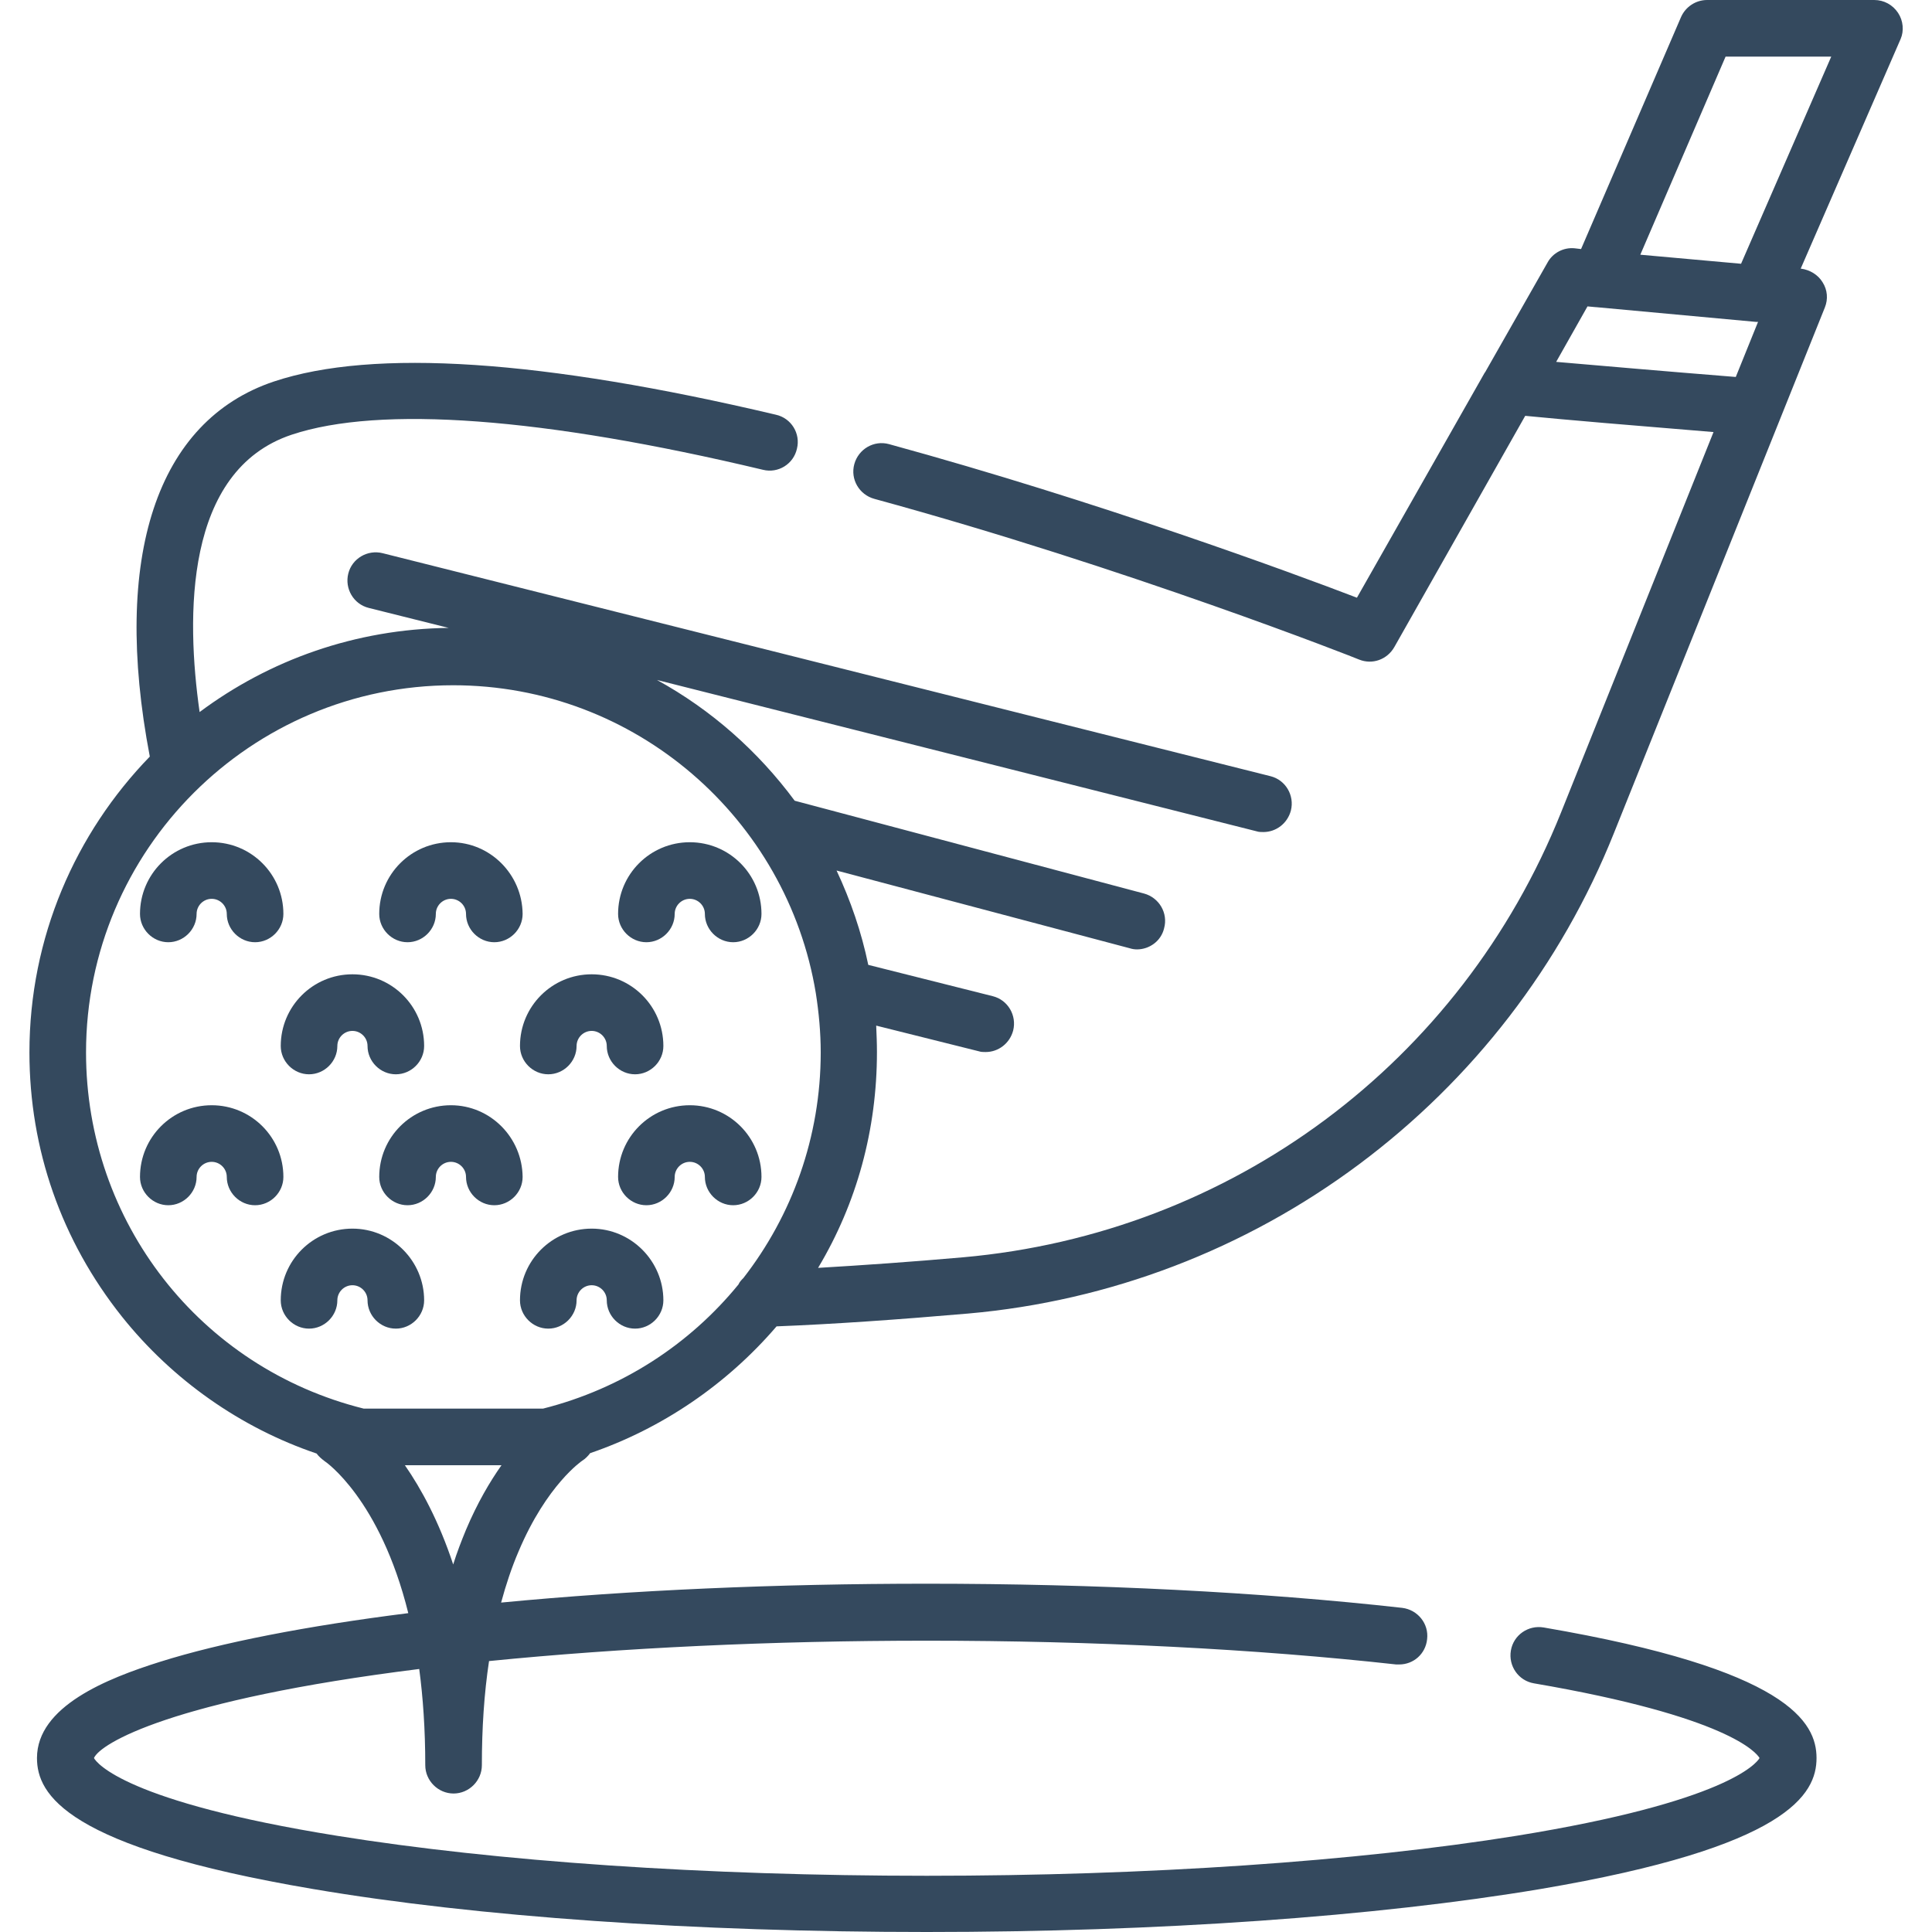 <?xml version="1.0" encoding="utf-8"?>
<!-- Generator: Adobe Illustrator 22.0.0, SVG Export Plug-In . SVG Version: 6.00 Build 0)  -->
<svg version="1.1" id="Layer_1" xmlns="http://www.w3.org/2000/svg" xmlns:xlink="http://www.w3.org/1999/xlink" x="0px" y="0px"
	 viewBox="0 0 512 512" style="enable-background:new 0 0 512 512;" xml:space="preserve">
<style type="text/css">
	.st0{fill:#34495E;}
</style>
<g>
	<g>
		<g>
			<path class="st0" d="M503,3.4c-1.4-2.1-3.7-3.4-6.3-3.4h-44.3c-3,0-5.7,1.8-6.9,4.5L419,66l-1.7-0.2c-2.9-0.3-5.8,1.2-7.2,3.8
				l-16.5,29c0,0,0,0.1-0.1,0.1l-33.9,59.7c-17.2-6.6-68.5-25.5-124-40.7c-4-1.1-8.1,1.3-9.2,5.3c-1.1,4,1.3,8.1,5.3,9.2
				c67,18.3,127.9,42.3,128.5,42.6c3.5,1.4,7.4,0,9.3-3.3l34.7-61.3c11.2,1.1,27.9,2.5,49.9,4.3l-40.4,100.8
				c-26.6,66.4-87.4,111.6-158.5,117.9c-13.6,1.2-26.5,2.1-38.4,2.8c10.3-17.2,15.6-36.7,15.6-57.2c0-2.4-0.1-4.7-0.2-7l27.2,6.8
				c0.6,0.2,1.2,0.2,1.8,0.2c3.4,0,6.4-2.3,7.3-5.7c1-4-1.4-8.1-5.4-9.1l-33-8.3c-1.8-8.7-4.7-17.1-8.4-25l77.7,20.6
				c0.6,0.2,1.3,0.3,1.9,0.3c3.3,0,6.4-2.2,7.2-5.6c1.1-4-1.3-8.1-5.3-9.2l-92.6-24.6c-9.7-13.1-22.1-24.1-36.5-32L333,220.3
				c0.6,0.2,1.2,0.2,1.8,0.2c3.4,0,6.4-2.3,7.3-5.7c1-4-1.4-8.1-5.4-9.1l-235.3-59.1c-4-1-8.1,1.4-9.1,5.4s1.4,8.1,5.4,9.1l21.2,5.3
				c-24.7,0.3-47.5,8.5-66,22.3c-3.6-25.2-4.1-64,24.4-73.5c23.4-7.8,66.6-4.6,124.9,9.3c4,1,8.1-1.5,9-5.6c1-4-1.5-8.1-5.6-9
				c-61.8-14.6-106.6-17.6-133-8.8c-31.1,10.4-43,46.5-32.9,99.4C20,220.8,7.8,248.4,7.8,278.9c0,25.7,8.5,49.9,24.5,70
				c13.4,16.8,31.5,29.5,51.6,36.3c0.6,0.8,1.3,1.4,2.1,2c0.2,0.1,14.7,10,22.2,40.3c-27,3.4-49.6,7.8-65.8,12.9
				c-14,4.4-32.6,11.8-32.6,25.5c0,9.6,7.6,23.6,73.1,34.7C126.4,508,184.2,512,245.6,512s119.2-4.1,162.7-11.4
				c65.5-11.1,73.1-25.1,73.1-34.7c0-9.5-7.5-23.5-72.3-34.6c-4.1-0.7-8,2-8.7,6.1s2,8,6.1,8.7c51.4,8.8,59,18.4,59.8,19.8
				c-0.8,1.4-8.8,11.6-64.4,20.6c-42.3,6.8-97.8,10.6-156.3,10.6c-58.6,0-114.1-3.8-156.3-10.6c-56-9-63.7-19.3-64.4-20.6
				c1.6-3.8,20.5-15.4,86.2-23.6c1,7.5,1.6,16,1.6,25.5c0,4.1,3.4,7.5,7.5,7.5s7.5-3.4,7.5-7.5c0-9.8,0.6-19,1.9-27.6
				c35-3.5,74.9-5.4,116-5.4c44.4,0,87.4,2.2,124.4,6.3c0.3,0,0.6,0,0.8,0c3.8,0,7-2.8,7.4-6.7c0.5-4.1-2.5-7.8-6.6-8.3
				c-37.5-4.2-81.1-6.4-126-6.4c-39.7,0-78.5,1.7-112.8,5c1.3-4.8,2.8-9.3,4.6-13.5c7.5-17.8,16.9-24.1,16.9-24.1
				c0.8-0.5,1.5-1.2,2.1-2c19-6.5,36.2-18.2,49.4-33.6c15.3-0.6,32.3-1.8,50.8-3.4c37.5-3.3,73.3-17,103.5-39.5s53.6-52.8,67.6-87.8
				l55.9-139.3c0.9-2.2,0.7-4.7-0.6-6.7c-1.2-2-3.4-3.3-5.7-3.6h-0.1l26.5-60.9C504.6,8.2,504.4,5.5,503,3.4z M123.5,405.4
				c-1.2,2.9-2.4,6-3.4,9.2c-3.8-11.5-8.5-20.1-12.8-26.3h25.6C129.8,392.7,126.5,398.3,123.5,405.4z M197,338.7
				c-0.5,0.5-1,1-1.3,1.7c-12.9,15.8-30.8,27.6-51.8,32.9H96.4c-43.4-10.8-73.6-49.5-73.6-94.4c0-53.7,43.7-97.3,97.3-97.3
				c48.3,0,88.5,35.4,96.1,81.6l0,0c0.8,5.1,1.3,10.4,1.3,15.7C217.5,301.3,209.9,322.1,197,338.7z M460,99.9c-20-1.6-35.9-3-47.6-4
				l8.3-14.7l2.2,0.2h0.1l42.3,3.9c0,0,0,0,0.1,0h0.5L460,99.9z M461.4,69.9l-26.7-2.4L457.3,15h28L461.4,69.9z"/>
		</g>
	</g>
	<g>
		<g>
			<path class="st0" d="M56.1,223.2c-10.5,0-19,8.5-19,19c0,4.1,3.4,7.5,7.5,7.5s7.5-3.4,7.5-7.5c0-2.2,1.8-4,4-4s4,1.8,4,4
				c0,4.1,3.4,7.5,7.5,7.5s7.5-3.4,7.5-7.5C75.1,231.7,66.6,223.2,56.1,223.2z"/>
		</g>
	</g>
	<g>
		<g>
			<path class="st0" d="M119.5,223.2c-10.5,0-19,8.5-19,19c0,4.1,3.4,7.5,7.5,7.5s7.5-3.4,7.5-7.5c0-2.2,1.8-4,4-4s4,1.8,4,4
				c0,4.1,3.4,7.5,7.5,7.5c4.1,0,7.5-3.4,7.5-7.5C138.4,231.7,129.9,223.2,119.5,223.2z"/>
		</g>
	</g>
	<g>
		<g>
			<path class="st0" d="M182.8,223.2c-10.5,0-19,8.5-19,19c0,4.1,3.4,7.5,7.5,7.5s7.5-3.4,7.5-7.5c0-2.2,1.8-4,4-4s4,1.8,4,4
				c0,4.1,3.4,7.5,7.5,7.5s7.5-3.4,7.5-7.5C201.8,231.7,193.3,223.2,182.8,223.2z"/>
		</g>
	</g>
	<g>
		<g>
			<path class="st0" d="M56.1,292.9c-10.5,0-19,8.5-19,19c0,4.1,3.4,7.5,7.5,7.5s7.5-3.4,7.5-7.5c0-2.2,1.8-4,4-4s4,1.8,4,4
				c0,4.1,3.4,7.5,7.5,7.5s7.5-3.4,7.5-7.5C75.1,301.4,66.6,292.9,56.1,292.9z"/>
		</g>
	</g>
	<g>
		<g>
			<path class="st0" d="M119.5,292.9c-10.5,0-19,8.5-19,19c0,4.1,3.4,7.5,7.5,7.5s7.5-3.4,7.5-7.5c0-2.2,1.8-4,4-4s4,1.8,4,4
				c0,4.1,3.4,7.5,7.5,7.5c4.1,0,7.5-3.4,7.5-7.5C138.4,301.4,129.9,292.9,119.5,292.9z"/>
		</g>
	</g>
	<g>
		<g>
			<path class="st0" d="M182.8,292.9c-10.5,0-19,8.5-19,19c0,4.1,3.4,7.5,7.5,7.5s7.5-3.4,7.5-7.5c0-2.2,1.8-4,4-4s4,1.8,4,4
				c0,4.1,3.4,7.5,7.5,7.5s7.5-3.4,7.5-7.5C201.8,301.4,193.3,292.9,182.8,292.9z"/>
		</g>
	</g>
	<g>
		<g>
			<path class="st0" d="M93.4,325.6c-10.5,0-19,8.5-19,19c0,4.1,3.4,7.5,7.5,7.5s7.5-3.4,7.5-7.5c0-2.2,1.8-4,4-4s4,1.8,4,4
				c0,4.1,3.4,7.5,7.5,7.5s7.5-3.4,7.5-7.5C112.4,334.2,103.9,325.6,93.4,325.6z"/>
		</g>
	</g>
	<g>
		<g>
			<path class="st0" d="M156.8,325.6c-10.5,0-19,8.5-19,19c0,4.1,3.4,7.5,7.5,7.5s7.5-3.4,7.5-7.5c0-2.2,1.8-4,4-4s4,1.8,4,4
				c0,4.1,3.4,7.5,7.5,7.5s7.5-3.4,7.5-7.5C175.8,334.2,167.3,325.6,156.8,325.6z"/>
		</g>
	</g>
	<g>
		<g>
			<path class="st0" d="M93.4,258.2c-10.5,0-19,8.5-19,19c0,4.1,3.4,7.5,7.5,7.5s7.5-3.4,7.5-7.5c0-2.2,1.8-4,4-4s4,1.8,4,4
				c0,4.1,3.4,7.5,7.5,7.5s7.5-3.4,7.5-7.5C112.4,266.7,103.9,258.2,93.4,258.2z"/>
		</g>
	</g>
	<g>
		<g>
			<path class="st0" d="M156.8,258.2c-10.5,0-19,8.5-19,19c0,4.1,3.4,7.5,7.5,7.5s7.5-3.4,7.5-7.5c0-2.2,1.8-4,4-4s4,1.8,4,4
				c0,4.1,3.4,7.5,7.5,7.5s7.5-3.4,7.5-7.5C175.8,266.7,167.3,258.2,156.8,258.2z"/>
		</g>
	</g>
</g>
</svg>
